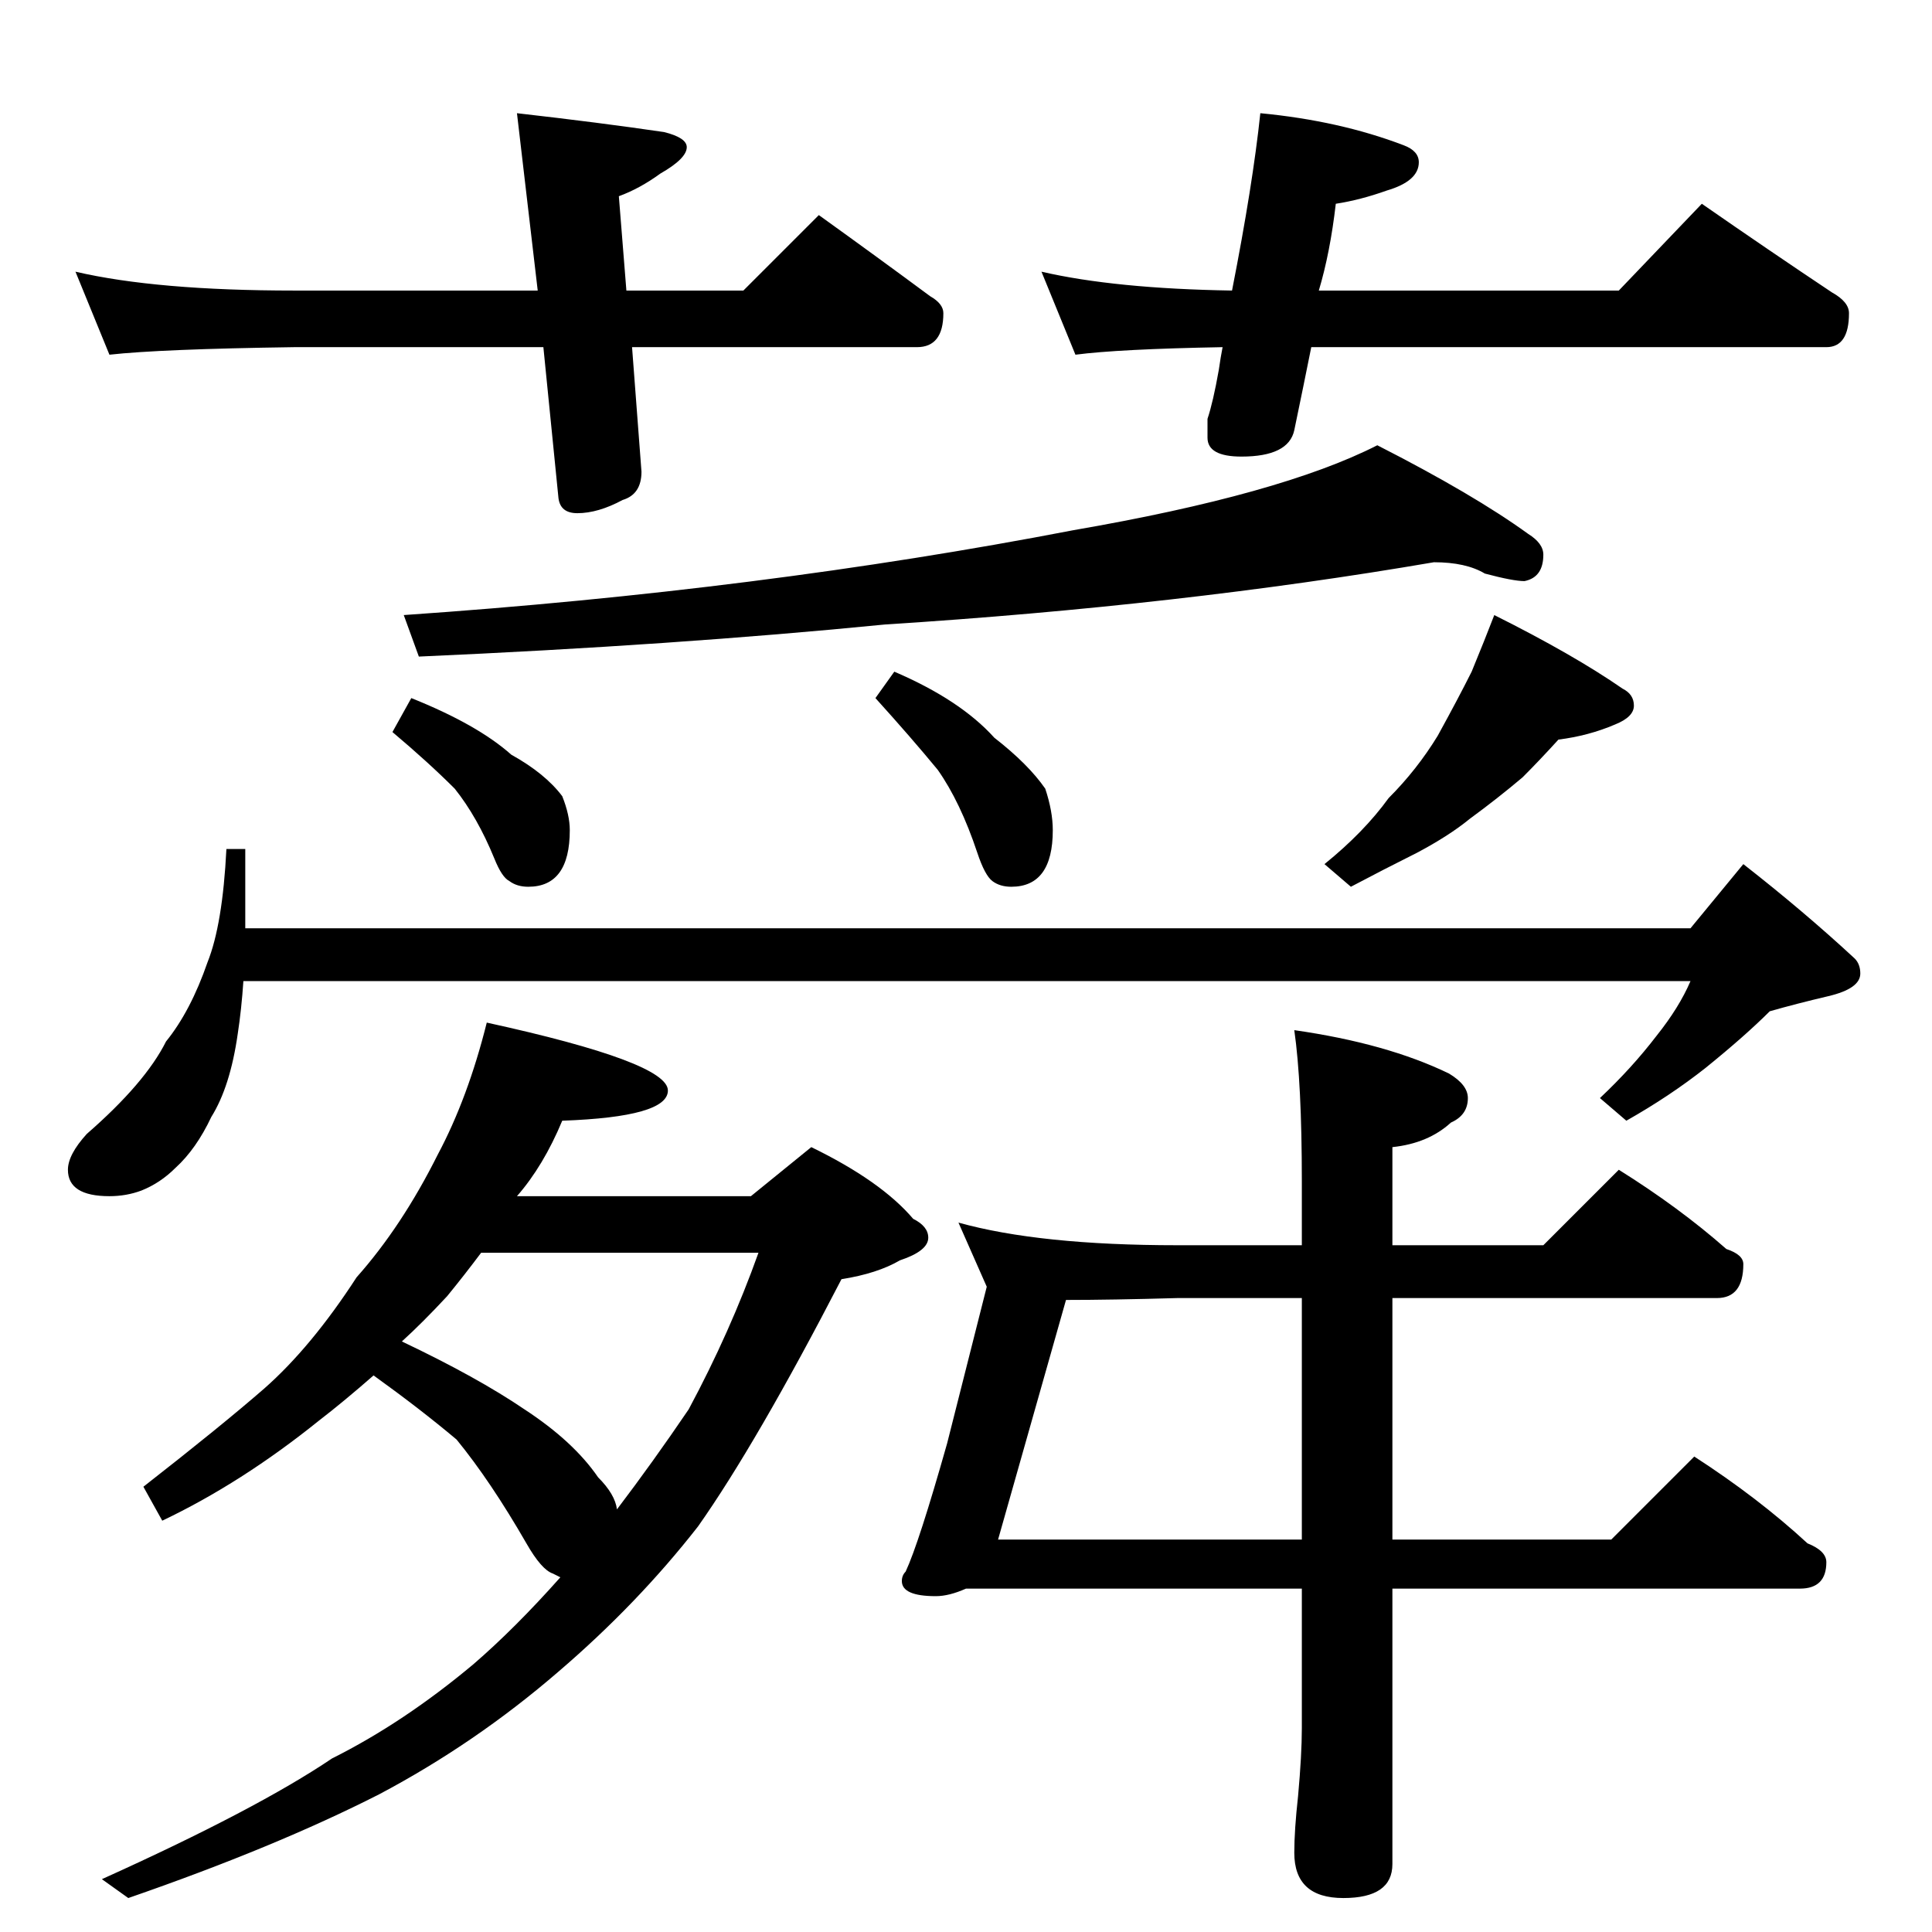 <?xml version="1.0" standalone="no"?>
<!DOCTYPE svg PUBLIC "-//W3C//DTD SVG 1.1//EN" "http://www.w3.org/Graphics/SVG/1.1/DTD/svg11.dtd" >
<svg xmlns="http://www.w3.org/2000/svg" xmlns:xlink="http://www.w3.org/1999/xlink" version="1.1" viewBox="0 -204 1024 1024">
  <g transform="matrix(1 0 0 -1 0 820)">
   <path fill="currentColor"
d="M40 880q43 -10 116 -10h129l-11 94q44 -5 78 -10q12 -3 12 -8q0 -6 -14 -14q-11 -8 -22 -12l4 -50h62l40 40q32 -23 59 -43q7 -4 7 -9q0 -18 -14 -18h-151l5 -66q0 -12 -10 -15q-13 -7 -24 -7q-9 0 -10 8l-8 80h-132q-71 -1 -98 -4zM668 964q42 -4 76 -17q8 -3 8 -9
q0 -10 -17 -15q-14 -5 -27 -7q-3 -26 -9 -46h159l44 46q36 -25 69 -47q9 -5 9 -11q0 -18 -12 -18h-273q-4 -20 -9 -44q-3 -14 -28 -14q-18 0 -18 10v10q3 9 6 26q1 7 2 12q-55 -1 -78 -4l-18 44q39 -9 101 -10q11 56 15 94zM760 726q-134 -23 -291 -33q-111 -11 -247 -17
l-8 22q189 13 355 45q110 19 161 45q51 -26 80 -47q8 -5 8 -11q0 -12 -10 -14q-6 0 -21 4q-10 6 -27 6zM218 654q35 -14 53 -30q18 -10 27 -22q4 -10 4 -18q0 -30 -22 -30q-6 0 -10 3q-4 2 -8 12q-9 22 -21 37q-14 14 -33 30zM474 668q35 -15 53 -35q18 -14 27 -27
q4 -12 4 -22q0 -30 -22 -30q-6 0 -10 3t-8 15q-9 27 -21 44q-14 17 -33 38zM792 698q42 -21 68 -39q6 -3 6 -9t-10 -10q-14 -6 -30 -8q-10 -11 -19 -20q-13 -11 -28 -22q-11 -9 -28 -18q-18 -9 -35 -18l-14 12q21 17 34 35q15 15 26 33q11 20 18 34q7 17 12 30zM120 574h10
v-42h766l28 34q32 -25 59 -50q3 -3 3 -8q0 -8 -17 -12t-31 -8q-13 -13 -34 -30q-19 -15 -42 -28l-14 12q17 16 30 33q12 15 18 29h-767q-1 -15 -3 -28q-4 -28 -14 -44q-8 -17 -19 -27q-8 -8 -18 -12q-8 -3 -17 -3q-22 0 -22 14q0 8 10 19q31 27 42 49q13 16 22 42
q8 20 10 60zM258 482q96 -21 96 -36q0 -14 -56 -16q-10 -24 -24 -40h124l32 26q37 -18 54 -38q8 -4 8 -10q0 -7 -15 -12q-12 -7 -31 -10q-45 -87 -76 -131q-32 -41 -74 -77q-44 -38 -95 -65q-55 -28 -133 -55l-14 10q82 37 122 64q38 19 75 50q22 19 46 46l-4 2q-6 2 -14 16
q-19 33 -37 55q-19 16 -44 34q-16 -14 -29 -24q-41 -33 -83 -53l-10 18q41 32 64 52q25 22 49 59q24 27 43 65q16 30 26 70zM213 313q40 -19 65 -36q26 -17 39 -36q9 -9 10 -17q19 25 38 53q22 41 37 83h-147q-9 -12 -18 -23q-13 -14 -24 -24zM508 376q43 -12 116 -12h66v34
q0 52 -4 80q49 -7 82 -23q10 -6 10 -13q0 -9 -9 -13q-12 -11 -31 -13v-52h80l40 40q32 -20 57 -42q9 -3 9 -8q0 -18 -14 -18h-172v-128h116l44 44q34 -22 60 -46q10 -4 10 -10q0 -14 -14 -14h-216v-146q0 -18 -26 -18t-26 24q0 12 2 30q2 22 2 36v74h-178q-9 -4 -16 -4
q-18 0 -18 8q0 3 2 5q7 15 22 68l21 83zM690 208v128h-66q-35 -1 -59 -1l-36 -127h161z" />
  </g>

</svg>
